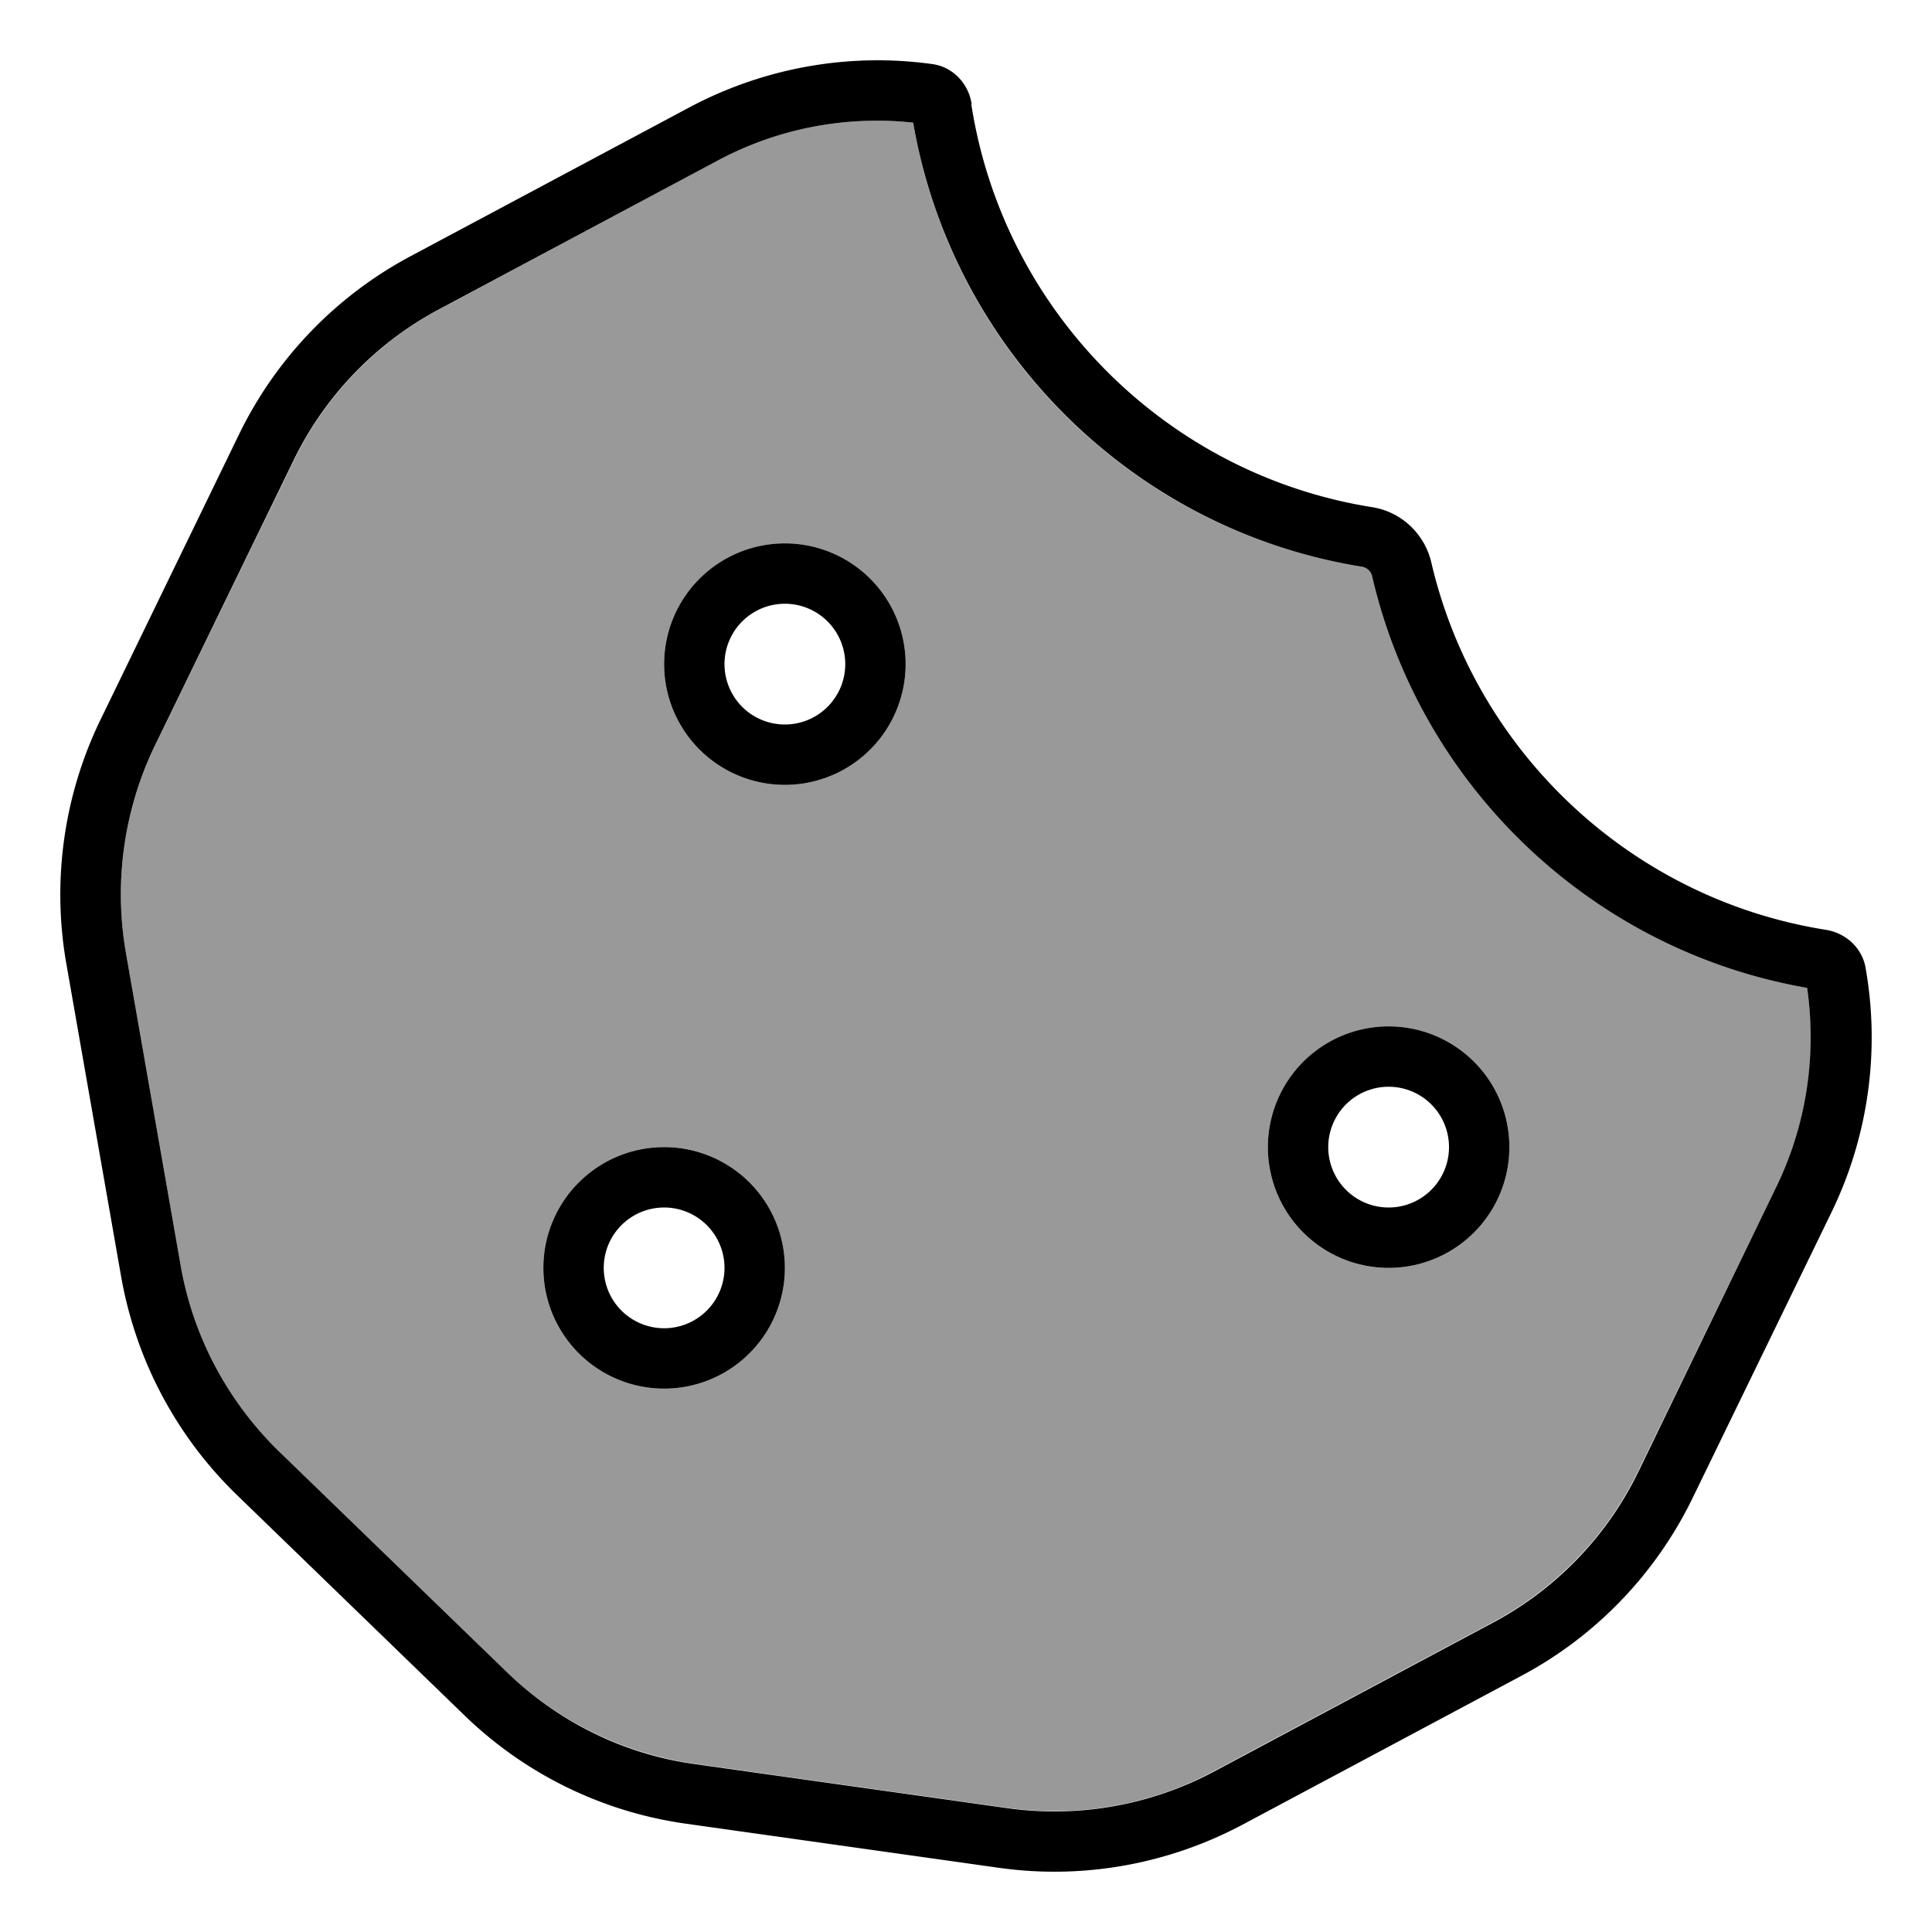 <svg xmlns="http://www.w3.org/2000/svg" viewBox="0 0 512 512"><defs><style>.fa-secondary{opacity:.4}</style></defs><path class="fa-secondary" d="M33.4 252.7l14.5 82.8c3.3 18.7 12.4 36 26.1 49.2L134.2 443c13.6 13.2 31.1 21.7 49.8 24.4l83 11.7c18.8 2.6 37.9-.7 54.6-9.7l74-39.5c16.7-8.9 30.2-22.9 38.5-40l36.7-75.5c7.9-16.3 10.8-34.7 8.1-52.6c-57-10-102.4-53.4-115.3-109.2c-.3-1.2-1.4-2.2-2.6-2.4c-60.7-9.7-108.7-57.2-119-117.7c-17.8-1.9-35.9 1.5-51.7 10L116.4 82c-16.7 8.9-30.2 22.9-38.5 40L41.1 197.6c-8.3 17.1-11 36.4-7.7 55.2zM208 336a32 32 0 1 1 -64 0 32 32 0 1 1 64 0zm32-160a32 32 0 1 1 -64 0 32 32 0 1 1 64 0zM400 304a32 32 0 1 1 -64 0 32 32 0 1 1 64 0z"/><path class="fa-primary" d="M190.3 42.5c15.9-8.5 33.9-11.9 51.7-10c10.4 60.4 58.4 108 119 117.7c1.2 .2 2.3 1.2 2.6 2.4c12.9 55.9 58.4 99.3 115.3 109.2c2.6 17.9-.2 36.3-8.1 52.6L434.2 390c-8.3 17.1-21.8 31.1-38.5 40l-74 39.5c-16.7 8.9-35.8 12.3-54.6 9.7l-83-11.7c-18.8-2.6-36.2-11.2-49.8-24.4L74 384.7c-13.6-13.2-22.8-30.4-26.1-49.2L33.4 252.7c-3.3-18.7-.6-38.1 7.7-55.2L77.8 122c8.3-17.1 21.8-31.1 38.5-40l74-39.5zm67.2-14.9c-.8-5.4-4.9-9.8-10.3-10.6c-22.1-3.1-44.6 .9-64.4 11.4l-74 39.5C89.1 78.4 73.2 94.9 63.4 115L26.7 190.6c-9.8 20.1-13 42.9-9.1 64.9l14.5 82.8c3.9 22.1 14.6 42.3 30.7 57.9l60.3 58.4c16.1 15.6 36.6 25.6 58.7 28.7l83 11.7c22.1 3.1 44.6-.9 64.4-11.4l74-39.5c19.7-10.5 35.6-27 45.4-47.2l36.7-75.5c9.8-20.1 13-42.9 9.1-64.9c-.9-5.3-5.3-9.3-10.6-10.1c-51.5-8.2-92.8-47.1-104.5-97.4c-1.8-7.6-8-13.4-15.7-14.6c-54.6-8.7-97.7-52-106.2-106.8zM208 208a32 32 0 1 0 0-64 32 32 0 1 0 0 64zm-16-32a16 16 0 1 1 32 0 16 16 0 1 1 -32 0zm16 160a32 32 0 1 0 -64 0 32 32 0 1 0 64 0zm-32-16a16 16 0 1 1 0 32 16 16 0 1 1 0-32zm192 16a32 32 0 1 0 0-64 32 32 0 1 0 0 64zm-16-32a16 16 0 1 1 32 0 16 16 0 1 1 -32 0z"/></svg>